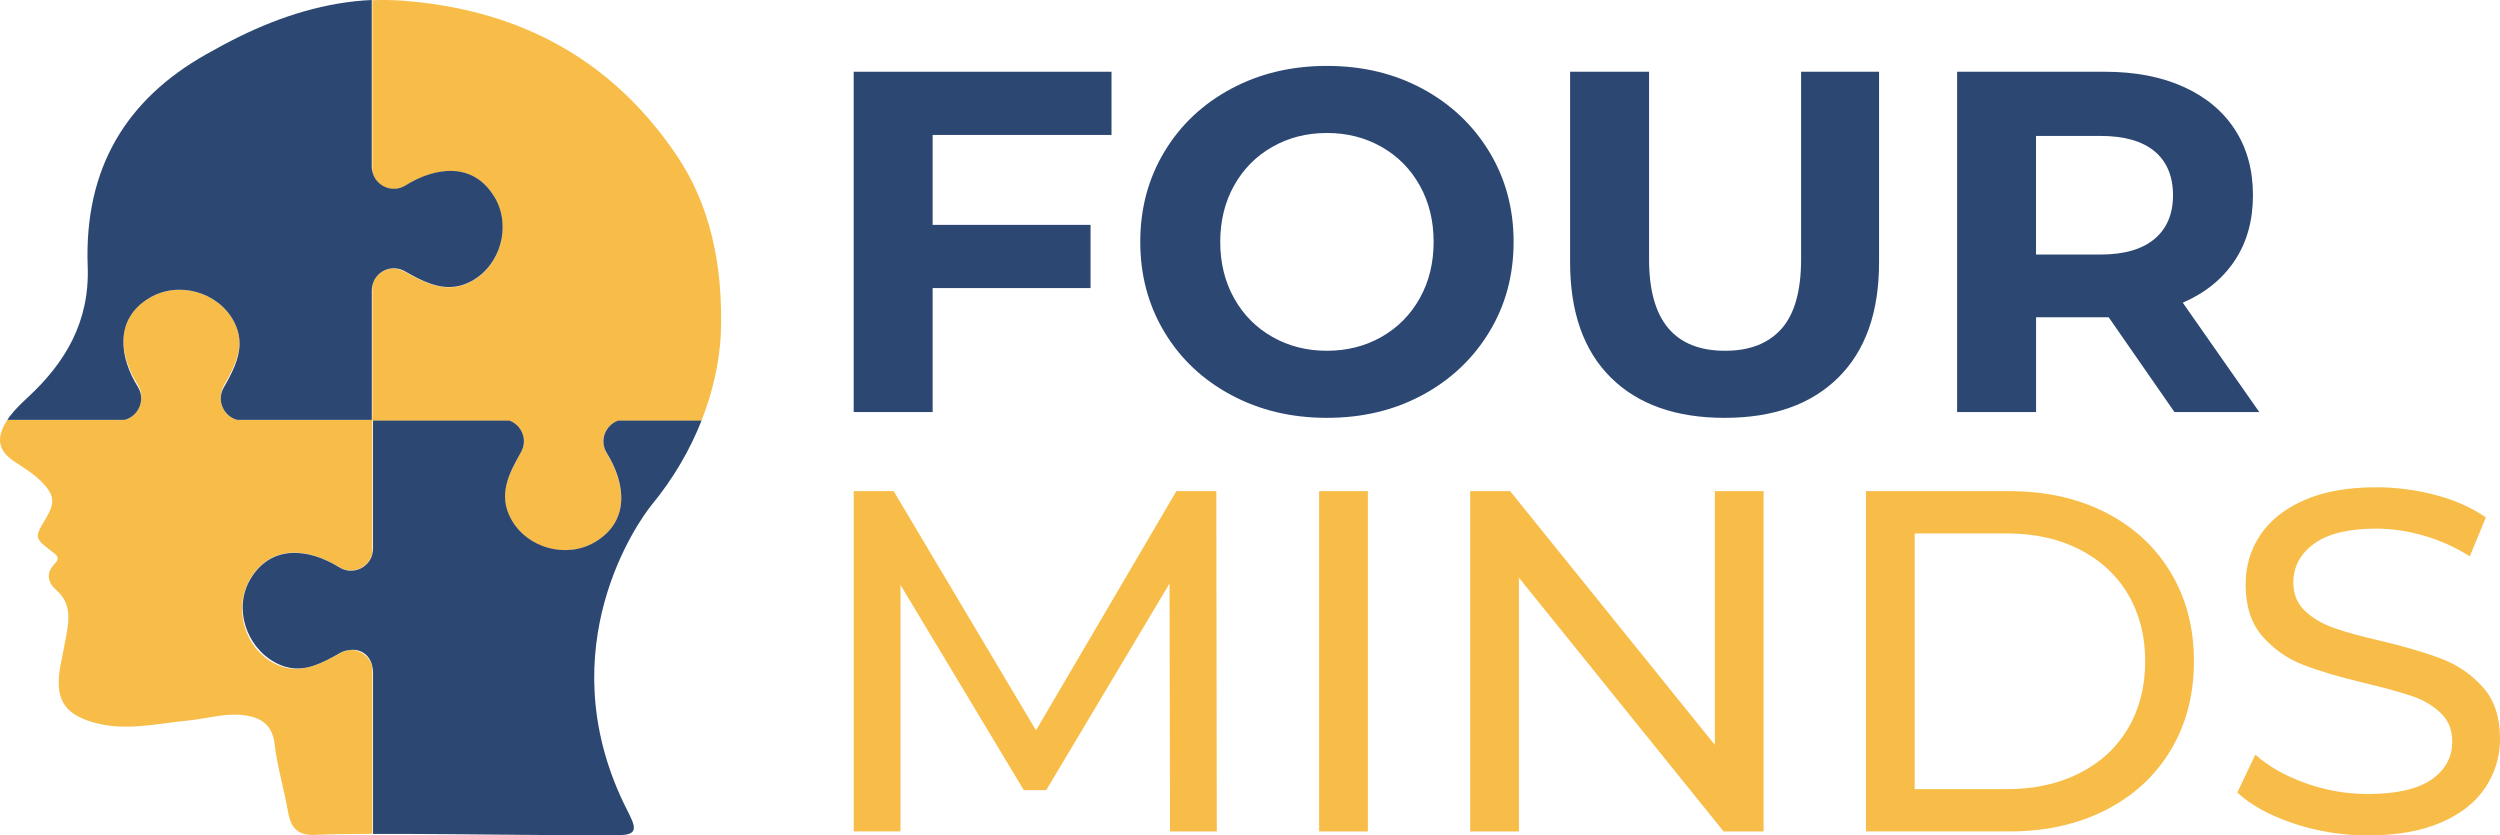 <?xml version="1.0" encoding="UTF-8"?>
<svg id="logo" xmlns="http://www.w3.org/2000/svg" viewBox="0 0 638.03 213.19">
  <path id="pieceFour" d="M88.98,165.92c-.72,.13-1.45,.38-2.18,.78-2.29,1.24-4.47,2.42-6.67,3.16-3.31,1.13-6.72,1.3-10.38-.69-7.46-4.05-10.22-14.08-5.92-21.39,5.3-9.01,14.94-7.9,22.74-3.04,3.37,2.1,7.61,.14,8.45-3.48v-33.92h0v-.94h-.15v.76H60.5c-2.64-.7-4.35-3.24-4.14-5.88,0-.94,.22-1.91,.74-2.82,2.01-3.52,3.85-7.01,4.03-10.68,.02-1.9-.42-3.84-1.52-5.87-4.05-7.46-14.08-10.22-21.39-5.93-4.63,2.72-6.59,6.59-6.74,10.77-.02,3.82,1.43,7.87,3.71,11.51,.7,1.13,.95,2.36,.83,3.53-.05,2.46-1.74,4.74-4.25,5.36H1.89c-.1,.15-.2,.3-.3,.45-2.58,4.22-2.05,7.35,1.8,10,2.47,1.7,5.07,3.16,7.23,5.36,3.3,3.37,3.51,5.35,.99,9.51-2.83,4.69-2.82,4.88,1.54,8.21,1.17,.89,2.41,1.57,.76,3.26-2.41,2.49-1.55,4.92,.53,6.73,2.92,2.54,3.36,5.81,2.81,9.46-.48,3.18-1.18,6.33-1.78,9.49-1.61,8.54,.63,12.5,8.34,14.74,8.05,2.34,16.06,.31,24.09-.46,5.38-.52,10.68-2.39,16.18-1.03,3.57,.88,5.55,3.07,6.01,7.07,.67,5.84,2.41,11.42,3.4,17.16,.81,4.68,2.85,6.15,7.07,5.96,3.54-.16,8.59-.23,14.46-.26v-42.61c-.65-2.77-3.3-4.58-6.04-4.29Z" style="fill: #f7bd48;"/>
  <path id="pieceThree" d="M95.04,43.9c.84,3.62,5.09,5.58,8.45,3.48,7.8-4.86,17.44-5.97,22.74,3.04,4.3,7.31,1.54,17.34-5.92,21.39-3.66,1.99-7.06,1.82-10.38,.69-2.2-.73-4.38-1.92-6.67-3.16-.73-.4-1.47-.65-2.18-.78-2.74-.29-5.4,1.52-6.05,4.29v20.17h0v13.43h0v.94h34.95c3.13,1.13,4.77,4.93,2.96,8.08-3.13,5.48-5.86,10.88-2.54,17.01,4.05,7.46,14.08,10.22,21.39,5.93,9.02-5.3,7.91-14.94,3.05-22.74-1.98-3.18-.33-7.15,2.91-8.28h21.27c2.83-7.17,4.48-14.5,4.93-21.62,.72-18.45-2.86-33.7-11.3-46.18C155.35,14.01,131.11,2.36,102.93,.19c-2.65-.2-5.28-.24-7.9-.13V43.9Z" style="fill: #f7bd48;"/>
  <path id="pieceTwo" d="M158.82,213.1c5.04-.27,2.59-3.42,.27-8.3-18.84-39.61,3.6-71.54,7.28-76.01,5.51-6.7,9.73-13.99,12.67-21.45h-21.27c-3.24,1.13-4.89,5.1-2.91,8.28,4.86,7.8,5.96,17.44-3.05,22.74-7.31,4.3-17.34,1.53-21.39-5.93-3.33-6.13-.6-11.53,2.54-17.01,1.8-3.16,.17-6.95-2.96-8.08h-34.8v32.62c0,.45-.06,.88-.16,1.3v.14c-.88,3.56-5.09,5.48-8.43,3.4-7.8-4.86-17.44-5.96-22.74,3.05-4.3,7.31-1.12,17.17,6.34,21.22,3.61,1.96,6.79,1.84,9.93,.79,2.23-.76,4.43-1.95,6.64-3.21,.72-.41,1.47-.64,2.21-.72,2.87-.51,5.4,1.08,6.05,4.19v.1c.1,.42,.16,.85,.16,1.31v41.3c22.71-.08,57.44,.61,63.63,.27Z" style="fill: #2b4772;"/>
  <path id="pieceOne" d="M126.23,50.36c-5.3-9.01-14.94-7.9-22.74-3.04-3.37,2.1-7.61,.14-8.45-3.48-.1-.41-.16-.84-.16-1.3V0c-11.62,.52-22.92,4.02-33.77,9.34-2.92,1.43-5.78,2.99-8.63,4.6-19.94,11.29-31.04,28.64-30.1,54.04,.53,14.26-5.82,24.64-15.2,33.36-1.7,1.58-3.38,3.15-4.77,5.04-.18,.25-.36,.51-.53,.77H31.78c2.51-.62,4.2-2.9,4.25-5.36,.02-1.03-.24-2.09-.85-3.07-2.36-3.79-3.83-8.02-3.69-11.97,.15-4.18,2.11-8.05,6.74-10.77,7.31-4.3,17.34-1.53,21.39,5.93,1.1,2.03,1.53,3.97,1.52,5.87-.04,3.84-1.95,7.47-4.05,11.14-.44,.76-.66,1.56-.72,2.35-.21,2.64,1.5,5.18,4.14,5.88h34.38v-33.05c0-.46,.06-.89,.16-1.31,.65-2.77,3.31-4.58,6.05-4.29,.74,.08,1.5,.31,2.21,.72,2.21,1.26,4.4,2.45,6.64,3.21,3.31,1.13,6.72,1.3,10.38-.69,7.46-4.05,10.22-14.08,5.92-21.39Z" style="fill: #2b4772;"/>
  <g id="mind">
    <g>
      <path d="M298.6,212.2l-.12-63.28-31.47,52.73h-5.72l-31.47-52.36v62.9h-11.94V125.35h10.2l36.32,61.04,35.82-61.04h10.2l.12,86.85h-11.94Z" style="fill: #f7bd48;"/>
      <path d="M336.66,125.35h12.44v86.85h-12.44V125.35Z" style="fill: #f7bd48;"/>
      <path d="M450.09,125.35v86.85h-10.2l-52.24-64.76v64.76h-12.44V125.35h10.2l52.24,64.76V125.35h12.44Z" style="fill: #f7bd48;"/>
      <path d="M476.21,125.35h36.69c9.2,0,17.37,1.82,24.5,5.46,7.13,3.64,12.67,8.75,16.61,15.32,3.94,6.58,5.91,14.12,5.91,22.64s-1.97,16.07-5.91,22.64c-3.94,6.58-9.47,11.68-16.61,15.32-7.13,3.64-15.3,5.46-24.5,5.46h-36.69V125.35Zm35.95,76.05c7.05,0,13.25-1.37,18.59-4.09s9.47-6.55,12.38-11.48c2.9-4.92,4.35-10.61,4.35-17.06s-1.45-12.14-4.35-17.06c-2.9-4.92-7.03-8.75-12.38-11.48s-11.55-4.09-18.59-4.09h-23.51v65.26h23.51Z" style="fill: #f7bd48;"/>
      <path d="M585.36,210.15c-6.09-2.03-10.88-4.65-14.37-7.88l4.6-9.68c3.32,2.98,7.57,5.4,12.75,7.26,5.18,1.86,10.51,2.79,15.98,2.79,7.21,0,12.6-1.22,16.17-3.66,3.56-2.44,5.35-5.69,5.35-9.74,0-2.98-.98-5.4-2.92-7.26-1.95-1.86-4.35-3.29-7.21-4.28-2.86-.99-6.9-2.11-12.13-3.35-6.55-1.57-11.84-3.14-15.86-4.71-4.02-1.57-7.46-3.99-10.32-7.26-2.86-3.27-4.29-7.67-4.29-13.21,0-4.63,1.22-8.81,3.67-12.53,2.44-3.72,6.16-6.7,11.13-8.93,4.98-2.23,11.15-3.35,18.53-3.35,5.14,0,10.2,.66,15.17,1.98,4.97,1.32,9.25,3.23,12.81,5.71l-4.1,9.93c-3.65-2.31-7.55-4.07-11.69-5.27-4.15-1.2-8.21-1.8-12.19-1.8-7.05,0-12.33,1.28-15.86,3.85-3.53,2.56-5.29,5.87-5.29,9.92,0,2.98,1,5.4,2.99,7.26,1.99,1.86,4.46,3.31,7.4,4.34,2.94,1.04,6.94,2.13,12,3.29,6.55,1.57,11.82,3.14,15.8,4.71,3.98,1.57,7.4,3.97,10.26,7.2,2.86,3.23,4.29,7.57,4.29,13.03,0,4.55-1.24,8.71-3.73,12.47-2.49,3.76-6.26,6.74-11.32,8.93-5.06,2.19-11.28,3.29-18.66,3.29-6.55,0-12.87-1.01-18.97-3.04Z" style="fill: #f7bd48;"/>
    </g>
  </g>
  <g id="four">
    <path d="M238.02,34.44v22.95h40.3v16.13h-40.3v31.64h-20.15V18.31h65.8v16.13h-45.65Z" style="fill: #2b4772;"/>
    <path d="M314.21,100.81c-7.26-3.89-12.94-9.24-17.04-16.07s-6.16-14.49-6.16-23.01,2.05-16.19,6.16-23.01,9.78-12.18,17.04-16.07c7.26-3.89,15.4-5.83,24.44-5.83s17.17,1.94,24.38,5.83c7.21,3.89,12.89,9.24,17.04,16.07,4.15,6.82,6.22,14.5,6.22,23.01s-2.07,16.19-6.22,23.01c-4.15,6.82-9.83,12.18-17.04,16.07-7.21,3.89-15.34,5.83-24.38,5.83s-17.19-1.94-24.44-5.83Zm38.37-14.83c4.15-2.36,7.4-5.65,9.76-9.86,2.36-4.22,3.54-9.01,3.54-14.39s-1.18-10.17-3.54-14.39c-2.36-4.22-5.62-7.51-9.76-9.86-4.15-2.36-8.79-3.54-13.93-3.54s-9.79,1.18-13.93,3.54c-4.15,2.36-7.4,5.65-9.76,9.86-2.36,4.22-3.54,9.02-3.54,14.39s1.18,10.17,3.54,14.39c2.36,4.22,5.62,7.51,9.76,9.86,4.15,2.36,8.79,3.54,13.93,3.54s9.78-1.18,13.93-3.54Z" style="fill: #2b4772;"/>
    <path d="M411.1,96.35c-6.92-6.86-10.39-16.67-10.39-29.4V18.31h20.15v47.89c0,15.55,6.47,23.32,19.4,23.32,6.3,0,11.11-1.88,14.43-5.65,3.32-3.76,4.97-9.66,4.97-17.68V18.31h19.9v48.63c0,12.74-3.46,22.54-10.39,29.4-6.92,6.87-16.61,10.3-29.04,10.3s-22.12-3.43-29.04-10.3Z" style="fill: #2b4772;"/>
    <path d="M554.95,105.16l-16.79-24.19h-18.53v24.19h-20.15V18.31h37.69c7.71,0,14.41,1.28,20.09,3.85,5.68,2.56,10.05,6.2,13.12,10.92,3.07,4.71,4.6,10.3,4.6,16.75s-1.55,12.02-4.66,16.69c-3.11,4.67-7.53,8.25-13.25,10.73l19.53,27.92h-21.64Zm-5.1-66.56c-3.15-2.61-7.75-3.91-13.81-3.91h-16.42v30.27h16.42c6.05,0,10.65-1.32,13.81-3.97,3.15-2.65,4.73-6.37,4.73-11.17s-1.58-8.62-4.73-11.23Z" style="fill: #2b4772;"/>
  </g>
</svg>